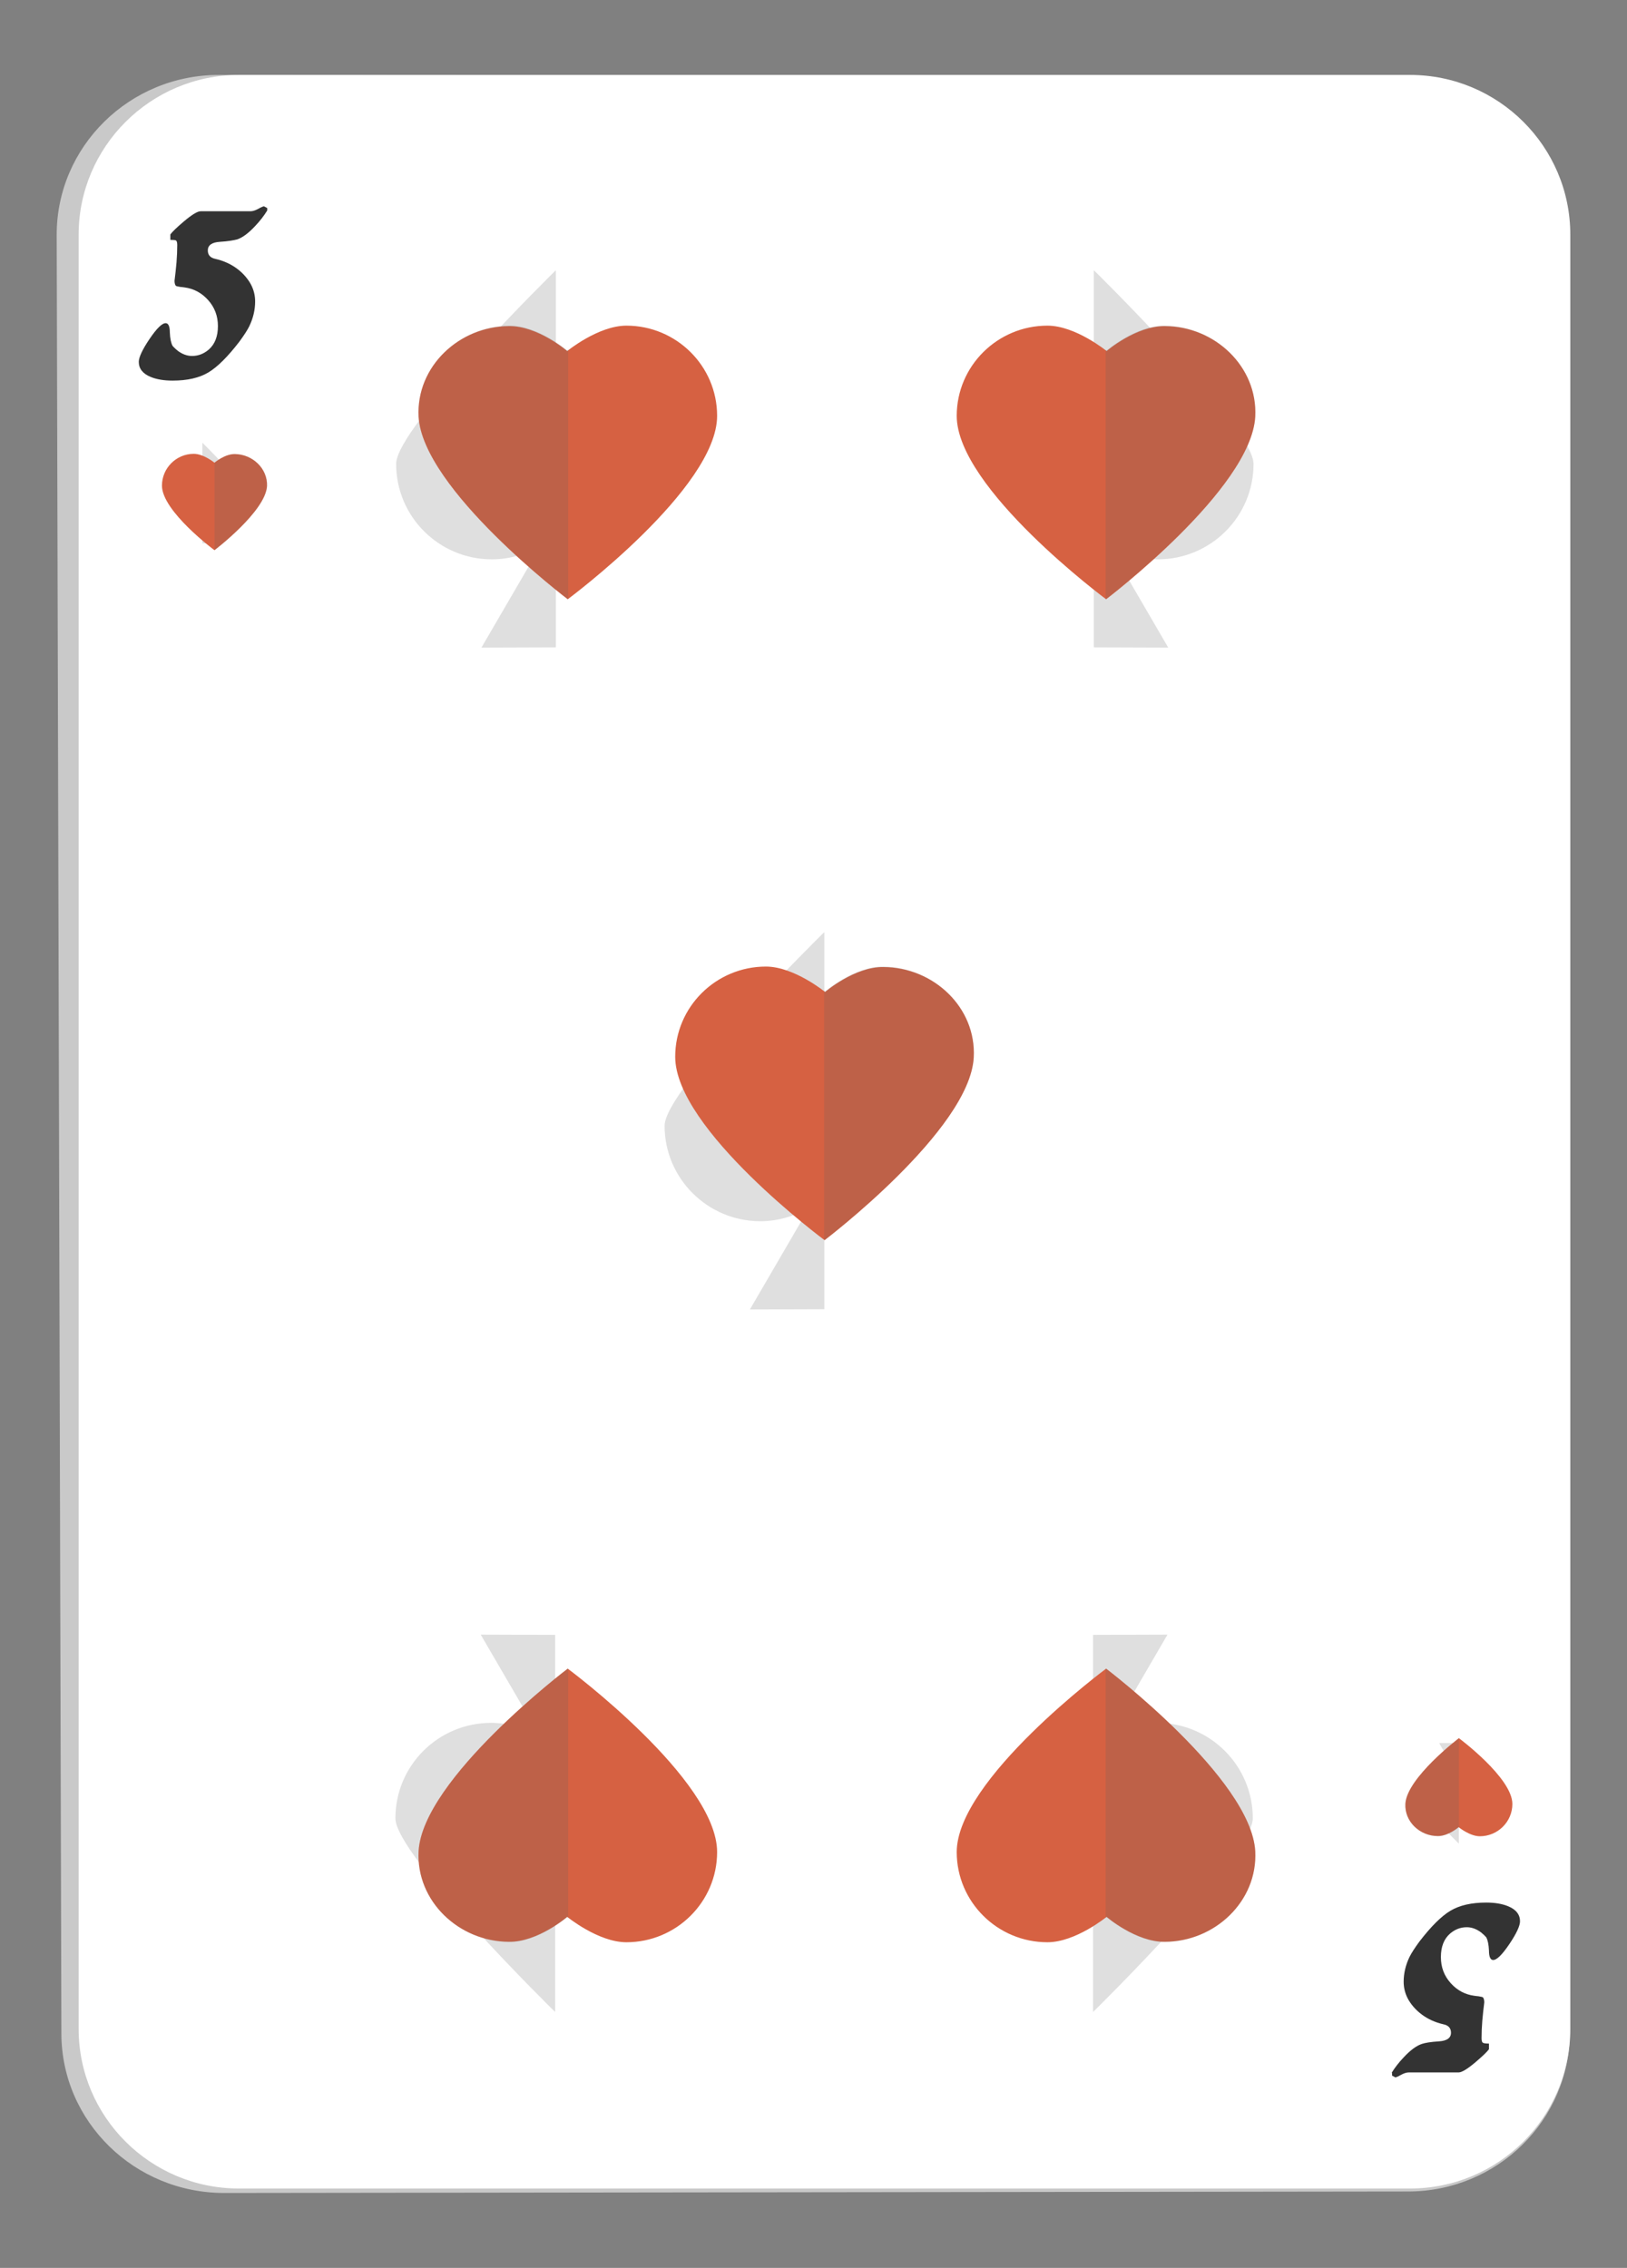 <?xml version="1.0" encoding="utf-8"?>
<!-- Generator: Adobe Illustrator 26.0.3, SVG Export Plug-In . SVG Version: 6.00 Build 0)  -->
<svg version="1.1" id="Layer_1" xmlns="http://www.w3.org/2000/svg" xmlns:xlink="http://www.w3.org/1999/xlink" x="0px" y="0px"
	 viewBox="0 0 66 92" style="enable-background:new 0 0 66 92;" xml:space="preserve">
<rect x="0" y="0" width="66" height="92" fill="#808080" stroke="none"/>
<style type="text/css">
	.st0{fill:#C9C9C9;}
	.st1{fill:#FFFFFF;}
	.st2{fill:#333333;}
	.st3{opacity:0.2;fill:#616161;}
	.st4{fill:#D66142;}
</style>
<g>
	<g>
		<g>
			<g>
				<path class="st0" d="M9.09,88.96c-3.63,0-6.59-2.89-6.6-6.46L2.3,9.54c-0.01-3.59,2.95-6.51,6.59-6.5L57.1,3.13
					c3.63,0.01,6.58,2.93,6.58,6.51v72.8c0,3.56-2.94,6.46-6.56,6.46L9.09,88.96z"/>
			</g>
			<path class="st1" d="M9.69,88.78c-3.58,0-6.5-2.9-6.5-6.48V9.52c0-3.57,2.92-6.48,6.5-6.48H57.2c3.58,0,6.5,2.9,6.5,6.48V82.3
				c0,3.57-2.91,6.48-6.5,6.48H9.69z"/>
			<g>
				<path class="st2" d="M10.84,8.54c-0.13,0.21-0.29,0.42-0.49,0.63c-0.26,0.28-0.5,0.46-0.72,0.54C9.48,9.75,9.24,9.79,8.92,9.81
					c-0.33,0.02-0.49,0.14-0.49,0.35c0,0.18,0.1,0.3,0.3,0.34c0.35,0.08,0.65,0.22,0.9,0.41c0.25,0.19,0.43,0.41,0.55,0.63
					c0.12,0.23,0.17,0.46,0.17,0.69c0,0.34-0.08,0.68-0.24,1.01c-0.08,0.16-0.21,0.36-0.4,0.62c-0.47,0.61-0.89,1.03-1.26,1.25
					c-0.37,0.22-0.85,0.33-1.45,0.33c-0.35,0-0.65-0.05-0.89-0.15c-0.32-0.13-0.48-0.34-0.48-0.61c0-0.18,0.14-0.49,0.43-0.92
					c0.29-0.43,0.51-0.65,0.66-0.65c0.11,0,0.17,0.13,0.17,0.38c0.01,0.25,0.05,0.43,0.11,0.54c0.08,0.09,0.15,0.15,0.21,0.2
					c0.19,0.14,0.38,0.21,0.58,0.21c0.26,0,0.48-0.09,0.68-0.26c0.25-0.22,0.37-0.54,0.37-0.95c0-0.41-0.13-0.76-0.4-1.06
					c-0.26-0.29-0.58-0.46-0.95-0.51c-0.08-0.01-0.13-0.02-0.17-0.02c-0.11-0.02-0.18-0.03-0.19-0.05c-0.03-0.04-0.05-0.1-0.05-0.2
					c0.03-0.25,0.06-0.49,0.08-0.74c0.02-0.25,0.03-0.48,0.03-0.71c0-0.11-0.02-0.17-0.06-0.19C7.11,9.74,7.03,9.73,6.91,9.73V9.51
					c0.09-0.12,0.27-0.29,0.54-0.52c0.33-0.28,0.56-0.42,0.69-0.42h2.02c0.09,0,0.19-0.03,0.32-0.1c0.12-0.07,0.2-0.1,0.23-0.1
					l0.13,0.07V8.54z"/>
			</g>
			<g>
				<path class="st2" d="M56.45,84.09c0.13-0.21,0.29-0.42,0.49-0.63c0.26-0.28,0.5-0.46,0.72-0.54c0.14-0.05,0.38-0.09,0.71-0.11
					c0.33-0.02,0.49-0.14,0.49-0.35c0-0.18-0.1-0.3-0.3-0.34c-0.35-0.08-0.65-0.22-0.9-0.41c-0.25-0.19-0.43-0.41-0.55-0.63
					c-0.12-0.23-0.17-0.46-0.17-0.69c0-0.34,0.08-0.68,0.24-1.01c0.08-0.16,0.21-0.36,0.4-0.62c0.47-0.61,0.89-1.03,1.26-1.25
					c0.37-0.22,0.85-0.33,1.45-0.33c0.35,0,0.65,0.05,0.89,0.15c0.32,0.13,0.48,0.34,0.48,0.61c0,0.18-0.14,0.49-0.43,0.92
					c-0.29,0.43-0.51,0.65-0.66,0.65c-0.11,0-0.17-0.13-0.17-0.38c-0.01-0.25-0.05-0.43-0.11-0.54c-0.08-0.09-0.15-0.15-0.21-0.2
					c-0.19-0.14-0.38-0.21-0.58-0.21c-0.26,0-0.48,0.09-0.68,0.26c-0.25,0.22-0.37,0.54-0.37,0.95c0,0.41,0.13,0.76,0.4,1.06
					c0.26,0.29,0.58,0.46,0.95,0.51c0.08,0.01,0.13,0.02,0.17,0.02c0.11,0.02,0.18,0.03,0.19,0.05c0.03,0.04,0.05,0.1,0.05,0.2
					c-0.03,0.25-0.06,0.49-0.08,0.74c-0.02,0.25-0.03,0.48-0.03,0.71c0,0.11,0.02,0.17,0.06,0.19c0.04,0.02,0.12,0.03,0.24,0.03
					v0.23c-0.09,0.12-0.27,0.29-0.54,0.52c-0.33,0.28-0.56,0.42-0.69,0.42h-2.02c-0.09,0-0.19,0.03-0.32,0.1
					c-0.12,0.07-0.2,0.1-0.23,0.1l-0.13-0.07V84.09z"/>
			</g>
		</g>
		<g>
			<g>
				<path class="st3" d="M50.85,18.82c0.01-1.49-6.47-7.85-6.47-7.85s-0.01,0.01-0.01,0.01v15.28l3.02,0.01l-2.41-4.14
					c0.58,0.35,1.26,0.56,1.99,0.56C49.11,22.69,50.85,20.96,50.85,18.82z"/>
			</g>
			<g>
				<path class="st3" d="M16.07,18.82c-0.01-1.49,6.47-7.85,6.47-7.85s0.01,0.01,0.01,0.01v15.28l-3.02,0.01l2.41-4.14
					c-0.58,0.35-1.26,0.56-1.99,0.56C17.81,22.69,16.07,20.96,16.07,18.82z"/>
			</g>
			<g>
				<path class="st3" d="M26.96,45.67c-0.01-1.49,6.47-7.85,6.47-7.85s0.01,0.01,0.01,0.01v15.28l-3.02,0.01l2.41-4.14
					c-0.58,0.35-1.26,0.56-1.99,0.56C28.71,49.54,26.96,47.81,26.96,45.67z"/>
			</g>
			<g>
				<path class="st3" d="M50.82,73.76c0.01,1.49-6.47,7.85-6.47,7.85s-0.01-0.01-0.01-0.01V66.32l3.02-0.01l-2.41,4.14
					c0.58-0.35,1.26-0.56,1.99-0.56C49.08,69.89,50.82,71.62,50.82,73.76z"/>
			</g>
			<g>
				<path class="st3" d="M16.04,73.76c-0.01,1.49,6.47,7.85,6.47,7.85s0.01-0.01,0.01-0.01V66.32l-3.02-0.01l2.41,4.14
					c-0.58-0.35-1.26-0.56-1.99-0.56C17.78,69.89,16.04,71.62,16.04,73.76z"/>
			</g>
			<g>
				<path class="st3" d="M9.94,20.05c0-0.4-1.73-2.09-1.73-2.09s0,0,0,0v4.08l0.8,0l-0.64-1.1c0.15,0.09,0.34,0.15,0.53,0.15
					C9.48,21.08,9.94,20.62,9.94,20.05z"/>
			</g>
			<g>
				<path class="st3" d="M57.45,72.7c0,0.4,1.73,2.09,1.73,2.09s0,0,0,0v-4.08l-0.8,0l0.64,1.11c-0.15-0.09-0.34-0.15-0.53-0.15
					C57.92,71.66,57.45,72.12,57.45,72.7z"/>
			</g>
		</g>
	</g>
	<g>
		<path class="st4" d="M16.98,16.9c0.16,2.94,6.05,7.41,6.05,7.41s6.06-4.5,6.06-7.44c0-2.03-1.66-3.66-3.68-3.66
			c-1.14,0-2.4,1.03-2.4,1.03s-1.2-1.03-2.37-1.01C18.62,13.24,16.88,14.87,16.98,16.9z"/>
		<path class="st3" d="M20.64,13.21c1.17-0.02,2.37,1.01,2.37,1.01s0.02-0.01,0.04-0.03v10.1c-0.01,0.01-0.02,0.01-0.02,0.01
			s-5.89-4.47-6.05-7.41C16.88,14.87,18.62,13.24,20.64,13.21z"/>
	</g>
	<g>
		<path class="st4" d="M50.92,16.9c-0.16,2.94-6.05,7.41-6.05,7.41s-6.06-4.5-6.06-7.44c0-2.03,1.66-3.66,3.68-3.66
			c1.14,0,2.4,1.03,2.4,1.03s1.2-1.03,2.37-1.01C49.28,13.24,51.02,14.87,50.92,16.9z"/>
		<path class="st3" d="M47.26,13.21c-1.17-0.02-2.37,1.01-2.37,1.01s-0.02-0.01-0.04-0.03v10.1c0.01,0.01,0.02,0.01,0.02,0.01
			s5.89-4.47,6.05-7.41C51.02,14.87,49.28,13.24,47.26,13.21z"/>
	</g>
	<g>
		<path class="st4" d="M39.5,42.9c-0.16,2.94-6.05,7.41-6.05,7.41s-6.06-4.5-6.06-7.44c0-2.03,1.66-3.66,3.68-3.66
			c1.14,0,2.4,1.03,2.4,1.03s1.2-1.03,2.37-1.01C37.87,39.24,39.61,40.87,39.5,42.9z"/>
		<path class="st3" d="M35.84,39.21c-1.17-0.02-2.37,1.01-2.37,1.01s-0.02-0.01-0.04-0.03v10.1c0.01,0.01,0.02,0.01,0.02,0.01
			s5.89-4.47,6.05-7.41C39.61,40.87,37.87,39.24,35.84,39.21z"/>
	</g>
	<g>
		<path class="st4" d="M16.98,75.1c0.16-2.94,6.05-7.41,6.05-7.41s6.06,4.5,6.06,7.44c0,2.03-1.66,3.66-3.68,3.66
			c-1.14,0-2.4-1.03-2.4-1.03s-1.2,1.03-2.37,1.01C18.62,78.76,16.88,77.13,16.98,75.1z"/>
		<path class="st3" d="M20.64,78.78c1.17,0.02,2.37-1.01,2.37-1.01s0.02,0.01,0.04,0.03v-10.1c-0.01-0.01-0.02-0.01-0.02-0.01
			s-5.89,4.47-6.05,7.41C16.88,77.13,18.62,78.76,20.64,78.78z"/>
	</g>
	<g>
		<path class="st4" d="M50.92,75.1c-0.16-2.94-6.05-7.41-6.05-7.41s-6.06,4.5-6.06,7.44c0,2.03,1.66,3.66,3.68,3.66
			c1.14,0,2.4-1.03,2.4-1.03s1.2,1.03,2.37,1.01C49.28,78.76,51.02,77.13,50.92,75.1z"/>
		<path class="st3" d="M47.26,78.78c-1.17,0.02-2.37-1.01-2.37-1.01s-0.02,0.01-0.04,0.03v-10.1c0.01-0.01,0.02-0.01,0.02-0.01
			s5.89,4.47,6.05,7.41C51.02,77.13,49.28,78.76,47.26,78.78z"/>
	</g>
	<g>
		<path class="st4" d="M10.83,19.72c-0.06,1.03-2.13,2.6-2.13,2.6s-2.13-1.58-2.13-2.62c0-0.71,0.58-1.29,1.29-1.29
			c0.4,0,0.84,0.36,0.84,0.36s0.42-0.36,0.83-0.35C10.25,18.43,10.86,19.01,10.83,19.72z"/>
		<path class="st3" d="M9.54,18.42c-0.41-0.01-0.83,0.35-0.83,0.35s-0.01,0-0.01-0.01v3.55c0,0,0.01,0,0.01,0s2.07-1.57,2.13-2.6
			C10.86,19.01,10.25,18.43,9.54,18.42z"/>
	</g>
	<g>
		<path class="st4" d="M57.01,73.17c0.06-1.05,2.17-2.66,2.17-2.66s2.17,1.61,2.17,2.67c0,0.72-0.59,1.31-1.32,1.31
			c-0.41,0-0.86-0.37-0.86-0.37s-0.43,0.37-0.85,0.36C57.6,74.48,56.97,73.9,57.01,73.17z"/>
		<path class="st3" d="M58.32,74.49c0.42,0.01,0.85-0.36,0.85-0.36s0.01,0,0.01,0.01v-3.62c0,0,0,0,0,0s-2.12,1.6-2.17,2.66
			C56.97,73.9,57.6,74.48,58.32,74.49z"/>
	</g>
</g>
</svg>
